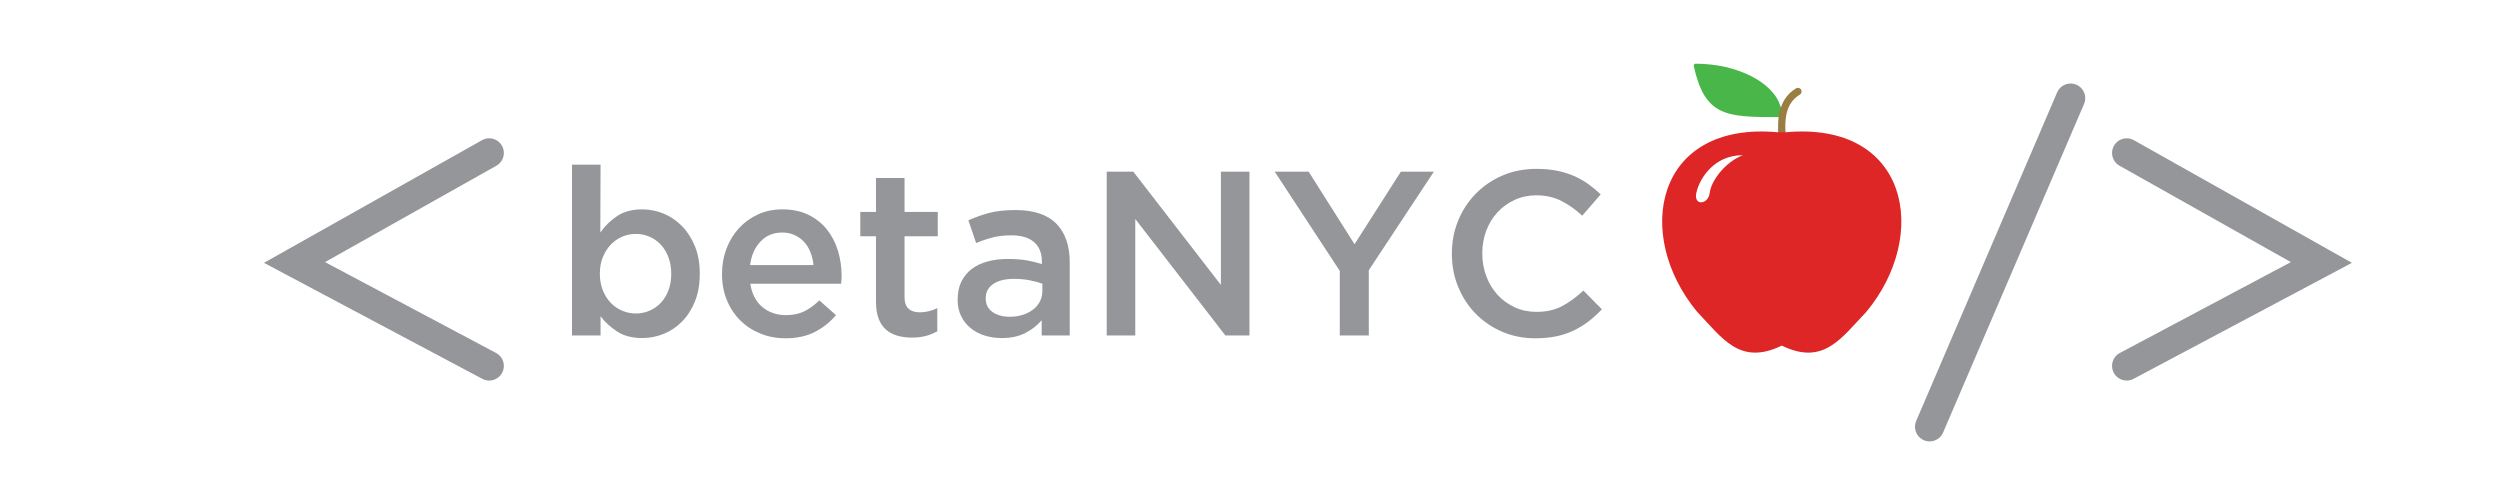 <?xml version="1.0" encoding="utf-8"?>
<!-- Generator: Adobe Illustrator 15.1.0, SVG Export Plug-In . SVG Version: 6.00 Build 0)  -->
<!DOCTYPE svg PUBLIC "-//W3C//DTD SVG 1.1//EN" "http://www.w3.org/Graphics/SVG/1.1/DTD/svg11.dtd">
<svg version="1.1" id="Layer_1" xmlns="http://www.w3.org/2000/svg" xmlns:xlink="http://www.w3.org/1999/xlink" x="0px" y="0px"
	 width="640px" height="126.496px" viewBox="0 0 640 126.496" enable-background="new 0 0 640 126.496" xml:space="preserve">
<g>
	<g>
		<path fill="#DE2627" d="M457.055,33.865l-0.004-0.434c-0.609,0.154-1.25,0.176-1.863,0.066l0.004,0.367
			c-31.551-2.924-37.105,26.303-20.658,46.039c6.279,6.496,10.797,13.838,21.592,8.57c10.803,5.268,15.303-2.074,21.598-8.57
			C494.176,60.164,488.615,30.935,457.055,33.865z M437.672,49.521h-0.016c-0.434,3.018-4.537,3.299-3.24-0.756
			c0.832-3.006,4.254-9.041,11.777-9.041C441.51,41.517,437.92,46.5,437.672,49.521z"/>
		<g>
			<path fill="#55BA6A" d="M434.621,17.248c2.689,11.639,7.676,11.795,20.512,11.795C454.717,22.609,445.729,17.429,434.621,17.248z
				"/>
			<path fill="#49B649" d="M455.889,27.279c-0.004-0.01-0.01-0.018-0.016-0.029c-0.012,0.041-0.025,0.076-0.041,0.111
				c-1.719-6.262-11.145-11.051-21.711-11.051v0.006c0,0-0.109-0.006-0.145,0.002c-0.252,0.057-0.434,0.303-0.377,0.555
				c2.82,12.963,8.34,13.102,21.6,13.107c0,0.006,0,0.014-0.002,0.023c0.598-0.059,1.197-0.006,1.795,0.096
				c0-0.008,0-0.018,0.004-0.025c-0.367-0.645-0.719-1.316-0.938-2.027C455.979,27.796,455.932,27.542,455.889,27.279z
				 M434.621,17.248"/>
		</g>
		<path fill="#997D41" d="M457.127,33.859c-0.023,0-0.047,0-0.07,0.006l-0.006-0.562c-0.031-2.543-0.088-6.807,3.707-9.086
			c0.441-0.266,0.582-0.838,0.318-1.279c-0.264-0.439-0.838-0.586-1.279-0.32c-2.102,1.264-3.209,2.982-3.836,4.744
			c-0.592,1.547-0.633,2.619-0.633,2.619c-0.154,1.26-0.146,2.438-0.137,3.348l0.002,0.537"/>
	</g>
	<polyline fill="none" stroke="#949699" stroke-width="7.5" stroke-linecap="round" points="125.234,39.156 75.389,67.193 
		125.234,93.671 	"/>
	<polyline fill="none" stroke="#949699" stroke-width="7.5" stroke-linecap="round" points="544.436,39.156 594.277,67.193 
		544.436,93.671 	"/>
	
		<line fill="none" stroke="#949699" stroke-width="7.5" stroke-linecap="round" x1="530.07" y1="25.134" x2="493.988" y2="109.246"/>
	<g>
		<path fill="#949699" d="M164.441,86.542c-2.59,0-4.742-0.559-6.455-1.678c-1.713-1.117-3.127-2.416-4.244-3.893v4.912h-7.309
			V42.152h7.309l-0.059,17.373c1.156-1.676,2.596-3.084,4.312-4.225c1.717-1.139,3.854-1.705,6.41-1.705
			c1.877,0,3.693,0.357,5.453,1.078c1.756,0.719,3.322,1.777,4.701,3.176c1.379,1.396,2.486,3.113,3.326,5.15
			c0.836,2.037,1.256,4.373,1.256,7.008v0.121c0,2.637-0.408,4.973-1.225,7.01s-1.914,3.754-3.287,5.15
			c-1.373,1.4-2.949,2.457-4.721,3.176C168.137,86.183,166.312,86.542,164.441,86.542z M162.789,80.253
			c1.238,0,2.406-0.24,3.504-0.721c1.098-0.479,2.057-1.146,2.875-2.006c0.82-0.857,1.469-1.918,1.947-3.176
			c0.48-1.256,0.719-2.664,0.719-4.223v-0.121c0-1.516-0.238-2.904-0.719-4.162c-0.479-1.258-1.127-2.326-1.947-3.205
			c-0.818-0.877-1.777-1.557-2.875-2.037c-1.098-0.479-2.266-0.719-3.504-0.719s-2.418,0.24-3.535,0.719
			c-1.119,0.48-2.096,1.168-2.936,2.066c-0.838,0.898-1.506,1.969-2.006,3.207c-0.5,1.236-0.75,2.615-0.75,4.131v0.121
			c0,1.518,0.25,2.906,0.75,4.164c0.5,1.256,1.168,2.326,2.006,3.205c0.84,0.879,1.816,1.557,2.936,2.035
			C160.371,80.013,161.551,80.253,162.789,80.253z"/>
		<path fill="#949699" d="M201.068,86.603c-2.275,0-4.404-0.4-6.379-1.199c-1.979-0.797-3.697-1.916-5.154-3.354
			c-1.457-1.439-2.605-3.166-3.443-5.182c-0.84-2.016-1.258-4.242-1.258-6.68v-0.121c0-2.277,0.379-4.412,1.139-6.408
			c0.758-1.998,1.826-3.746,3.203-5.244c1.379-1.496,3.006-2.674,4.883-3.533s3.953-1.287,6.23-1.287
			c2.516,0,4.723,0.459,6.619,1.377c1.896,0.92,3.475,2.156,4.732,3.713c1.26,1.559,2.207,3.365,2.848,5.422
			c0.639,2.059,0.957,4.223,0.957,6.5c0,0.32-0.01,0.65-0.029,0.988c-0.02,0.34-0.051,0.691-0.09,1.049h-23.244
			c0.398,2.598,1.428,4.582,3.086,5.961c1.656,1.379,3.664,2.066,6.02,2.066c1.799,0,3.355-0.318,4.674-0.957
			c1.316-0.639,2.615-1.578,3.893-2.816l4.254,3.773c-1.518,1.799-3.324,3.234-5.422,4.314
			C206.49,86.064,203.984,86.603,201.068,86.603z M208.258,67.851c-0.121-1.156-0.381-2.244-0.779-3.264
			c-0.4-1.02-0.939-1.896-1.617-2.637c-0.68-0.738-1.488-1.326-2.428-1.766c-0.938-0.439-2.006-0.66-3.205-0.66
			c-2.236,0-4.084,0.77-5.539,2.307c-1.459,1.537-2.348,3.545-2.666,6.02H208.258z"/>
		<path fill="#949699" d="M233.418,86.423c-1.32,0-2.543-0.16-3.67-0.48c-1.127-0.318-2.104-0.838-2.93-1.557
			s-1.459-1.666-1.902-2.846c-0.443-1.178-0.664-2.645-0.664-4.402V60.484h-4.014v-6.23h4.014v-8.686h7.309v8.686h8.506v6.23h-8.506
			V76c0,1.398,0.338,2.406,1.018,3.025s1.639,0.928,2.875,0.928c1.559,0,3.057-0.359,4.494-1.078v5.932
			c-0.92,0.52-1.896,0.918-2.936,1.197S234.773,86.423,233.418,86.423z"/>
		<path fill="#949699" d="M266.666,85.884V81.99c-1.08,1.279-2.457,2.357-4.135,3.234c-1.676,0.879-3.715,1.318-6.111,1.318
			c-1.518,0-2.955-0.209-4.312-0.629s-2.545-1.037-3.564-1.857c-1.02-0.818-1.838-1.836-2.455-3.055
			c-0.619-1.217-0.93-2.625-0.93-4.223v-0.121c0-1.756,0.32-3.283,0.959-4.582c0.639-1.297,1.527-2.375,2.666-3.234
			s2.496-1.498,4.072-1.918c1.578-0.42,3.285-0.629,5.123-0.629c1.916,0,3.545,0.121,4.883,0.359
			c1.338,0.24,2.625,0.559,3.863,0.959v-0.6c0-2.195-0.668-3.875-2.008-5.033c-1.338-1.156-3.264-1.736-5.779-1.736
			c-1.797,0-3.396,0.18-4.793,0.539c-1.398,0.359-2.816,0.84-4.254,1.438l-1.977-5.811c1.756-0.799,3.555-1.438,5.393-1.918
			c1.834-0.479,4.053-0.717,6.648-0.717c4.713,0,8.207,1.168,10.484,3.504c2.275,2.336,3.414,5.621,3.414,9.854v18.752H266.666z
			 M266.844,72.644c-0.918-0.357-2.006-0.658-3.266-0.898c-1.256-0.24-2.584-0.359-3.982-0.359c-2.275,0-4.055,0.439-5.332,1.318
			c-1.279,0.879-1.916,2.078-1.916,3.594v0.119c0,1.52,0.588,2.678,1.768,3.475c1.178,0.801,2.625,1.199,4.342,1.199
			c1.199,0,2.307-0.158,3.326-0.48c1.018-0.318,1.906-0.766,2.664-1.348c0.76-0.578,1.35-1.277,1.768-2.096
			c0.42-0.818,0.629-1.727,0.629-2.725V72.644z"/>
		<path fill="#949699" d="M283.32,43.951h6.812l22.42,28.992V43.951h7.309v41.934h-6.158L290.627,56.05v29.834h-7.307V43.951z"/>
		<path fill="#949699" d="M342.984,69.349l-16.652-25.398h8.686l11.742,18.568l11.861-18.568h8.447l-16.654,25.219v16.715h-7.43
			V69.349z"/>
		<path fill="#949699" d="M393.066,86.603c-3.076,0-5.91-0.559-8.506-1.678c-2.598-1.117-4.85-2.645-6.758-4.584
			c-1.908-1.936-3.406-4.223-4.494-6.859c-1.086-2.635-1.629-5.449-1.629-8.445v-0.121c0-2.994,0.531-5.801,1.6-8.416
			c1.066-2.615,2.564-4.912,4.494-6.889c1.926-1.977,4.211-3.535,6.846-4.674c2.637-1.139,5.553-1.707,8.746-1.707
			c1.918,0,3.664,0.16,5.244,0.479c1.574,0.322,3.023,0.77,4.342,1.348c1.318,0.582,2.537,1.27,3.654,2.068s2.176,1.678,3.176,2.637
			l-4.734,5.451c-1.676-1.559-3.453-2.816-5.332-3.773c-1.877-0.961-4.012-1.439-6.41-1.439c-1.996,0-3.844,0.389-5.539,1.17
			c-1.699,0.777-3.168,1.836-4.402,3.174c-1.24,1.338-2.199,2.906-2.877,4.701c-0.68,1.797-1.02,3.715-1.02,5.754v0.117
			c0,2.039,0.34,3.965,1.02,5.781c0.678,1.818,1.637,3.406,2.877,4.764c1.234,1.357,2.703,2.426,4.402,3.205
			c1.695,0.779,3.543,1.168,5.539,1.168c2.557,0,4.754-0.488,6.592-1.467c1.836-0.979,3.654-2.307,5.451-3.984l4.732,4.793
			c-1.078,1.158-2.207,2.186-3.385,3.084c-1.18,0.898-2.447,1.678-3.805,2.336c-1.357,0.66-2.846,1.16-4.463,1.498
			S395.023,86.603,393.066,86.603z"/>
	</g>
</g>
</svg>
